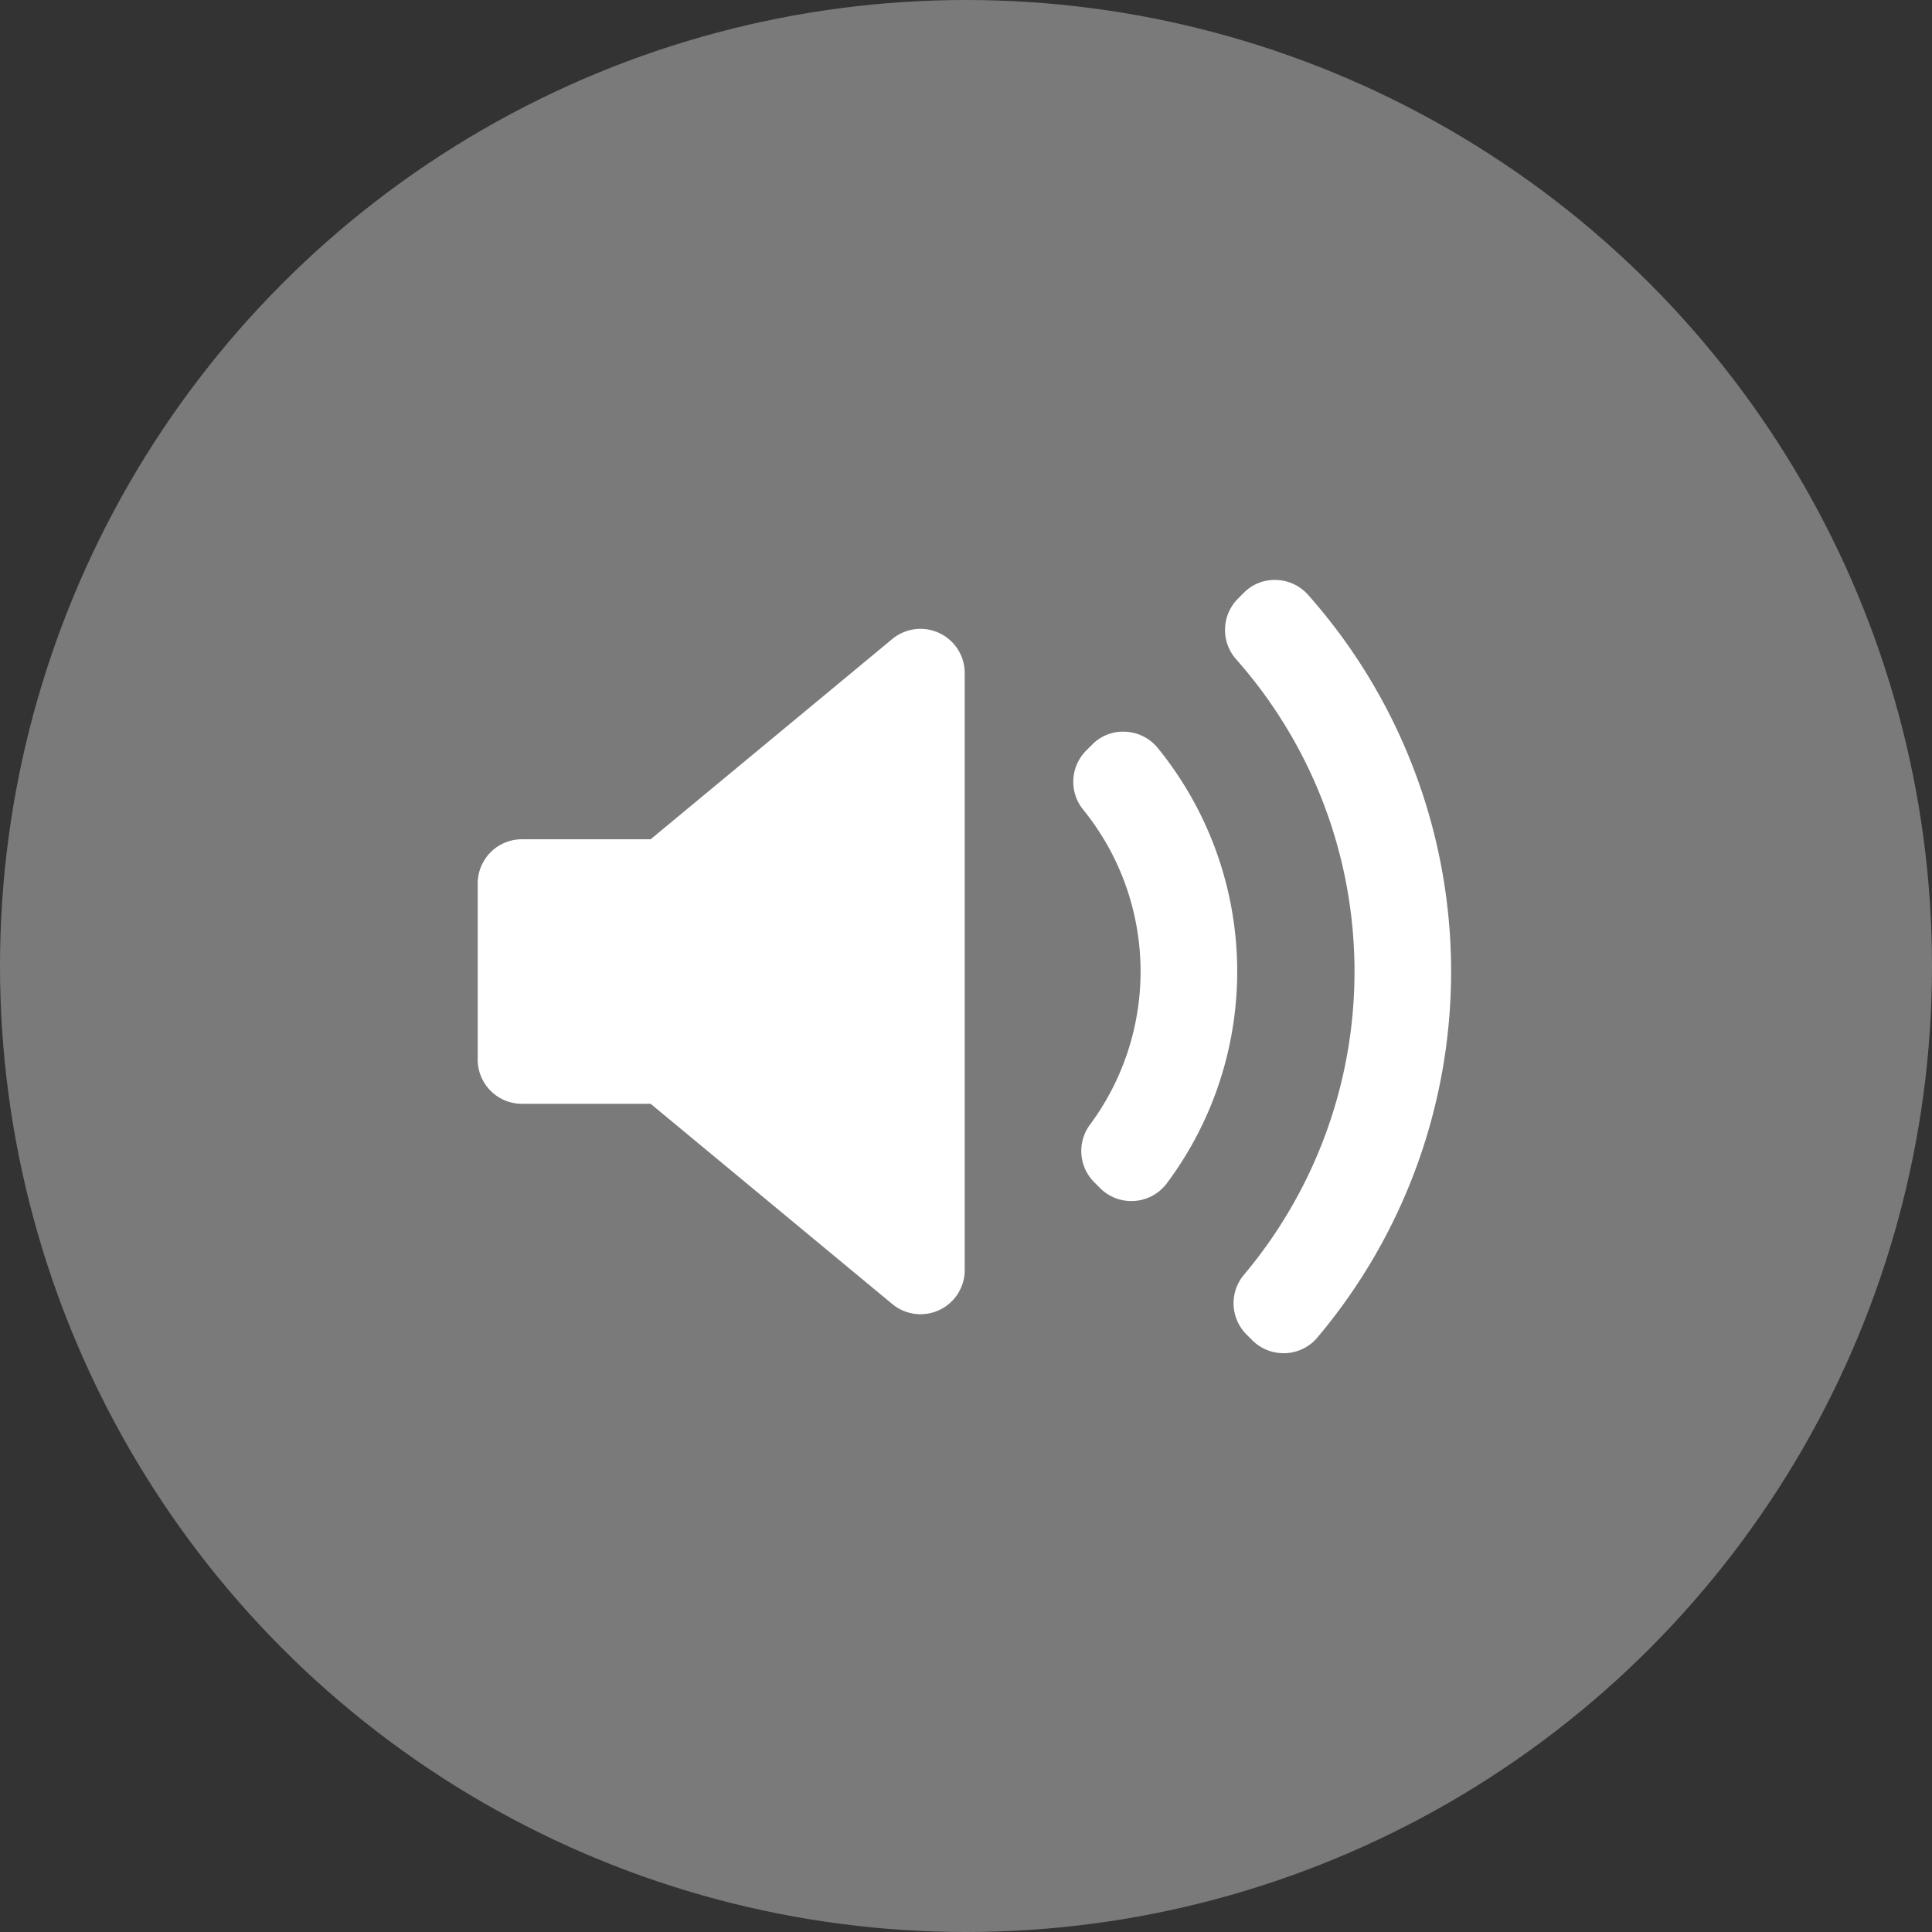 <svg id="Component_1_1" data-name="Component 1 – 1" xmlns="http://www.w3.org/2000/svg" width="150" height="150" viewBox="0 0 150 150">
  <rect x="0" y="0" width="150" height="150" fill="#333333" stroke="none"/>
  <circle id="Ellipse_37" data-name="Ellipse 37" cx="75" cy="75" r="75" fill="#fff" opacity="0.35"/>
  <g id="volume" transform="translate(37.089 35.461)">
    <path id="Path_1752" data-name="Path 1752" d="M37.812,63.143a3.432,3.432,0,0,1-5.623,2.642L13.425,50.237H3.432A3.431,3.431,0,0,1,0,46.806V33.132A3.433,3.433,0,0,1,3.432,29.7h9.994L32.189,14.151a3.434,3.434,0,0,1,5.623,2.643V63.143ZM51,57.78c-.084.006-.164.009-.247.009a3.428,3.428,0,0,1-2.426-1l-.459-.461a3.43,3.43,0,0,1-.331-4.471A19.957,19.957,0,0,0,47.01,27.4a3.429,3.429,0,0,1,.236-4.59l.458-.459a3.357,3.357,0,0,1,2.6-1A3.437,3.437,0,0,1,52.789,22.6a27.487,27.487,0,0,1,.716,33.809A3.434,3.434,0,0,1,51,57.78Zm14.19,10.607A3.435,3.435,0,0,1,62.712,69.6c-.047,0-.1,0-.144,0a3.429,3.429,0,0,1-2.427-1l-.451-.451a3.433,3.433,0,0,1-.2-4.636,36.576,36.576,0,0,0-.606-47.789,3.433,3.433,0,0,1,.138-4.7l.45-.451A3.341,3.341,0,0,1,62,9.567a3.432,3.432,0,0,1,2.466,1.151,44.068,44.068,0,0,1,.722,57.669Z" transform="translate(0 0)" fill="#fff"/>
  </g>
</svg>
